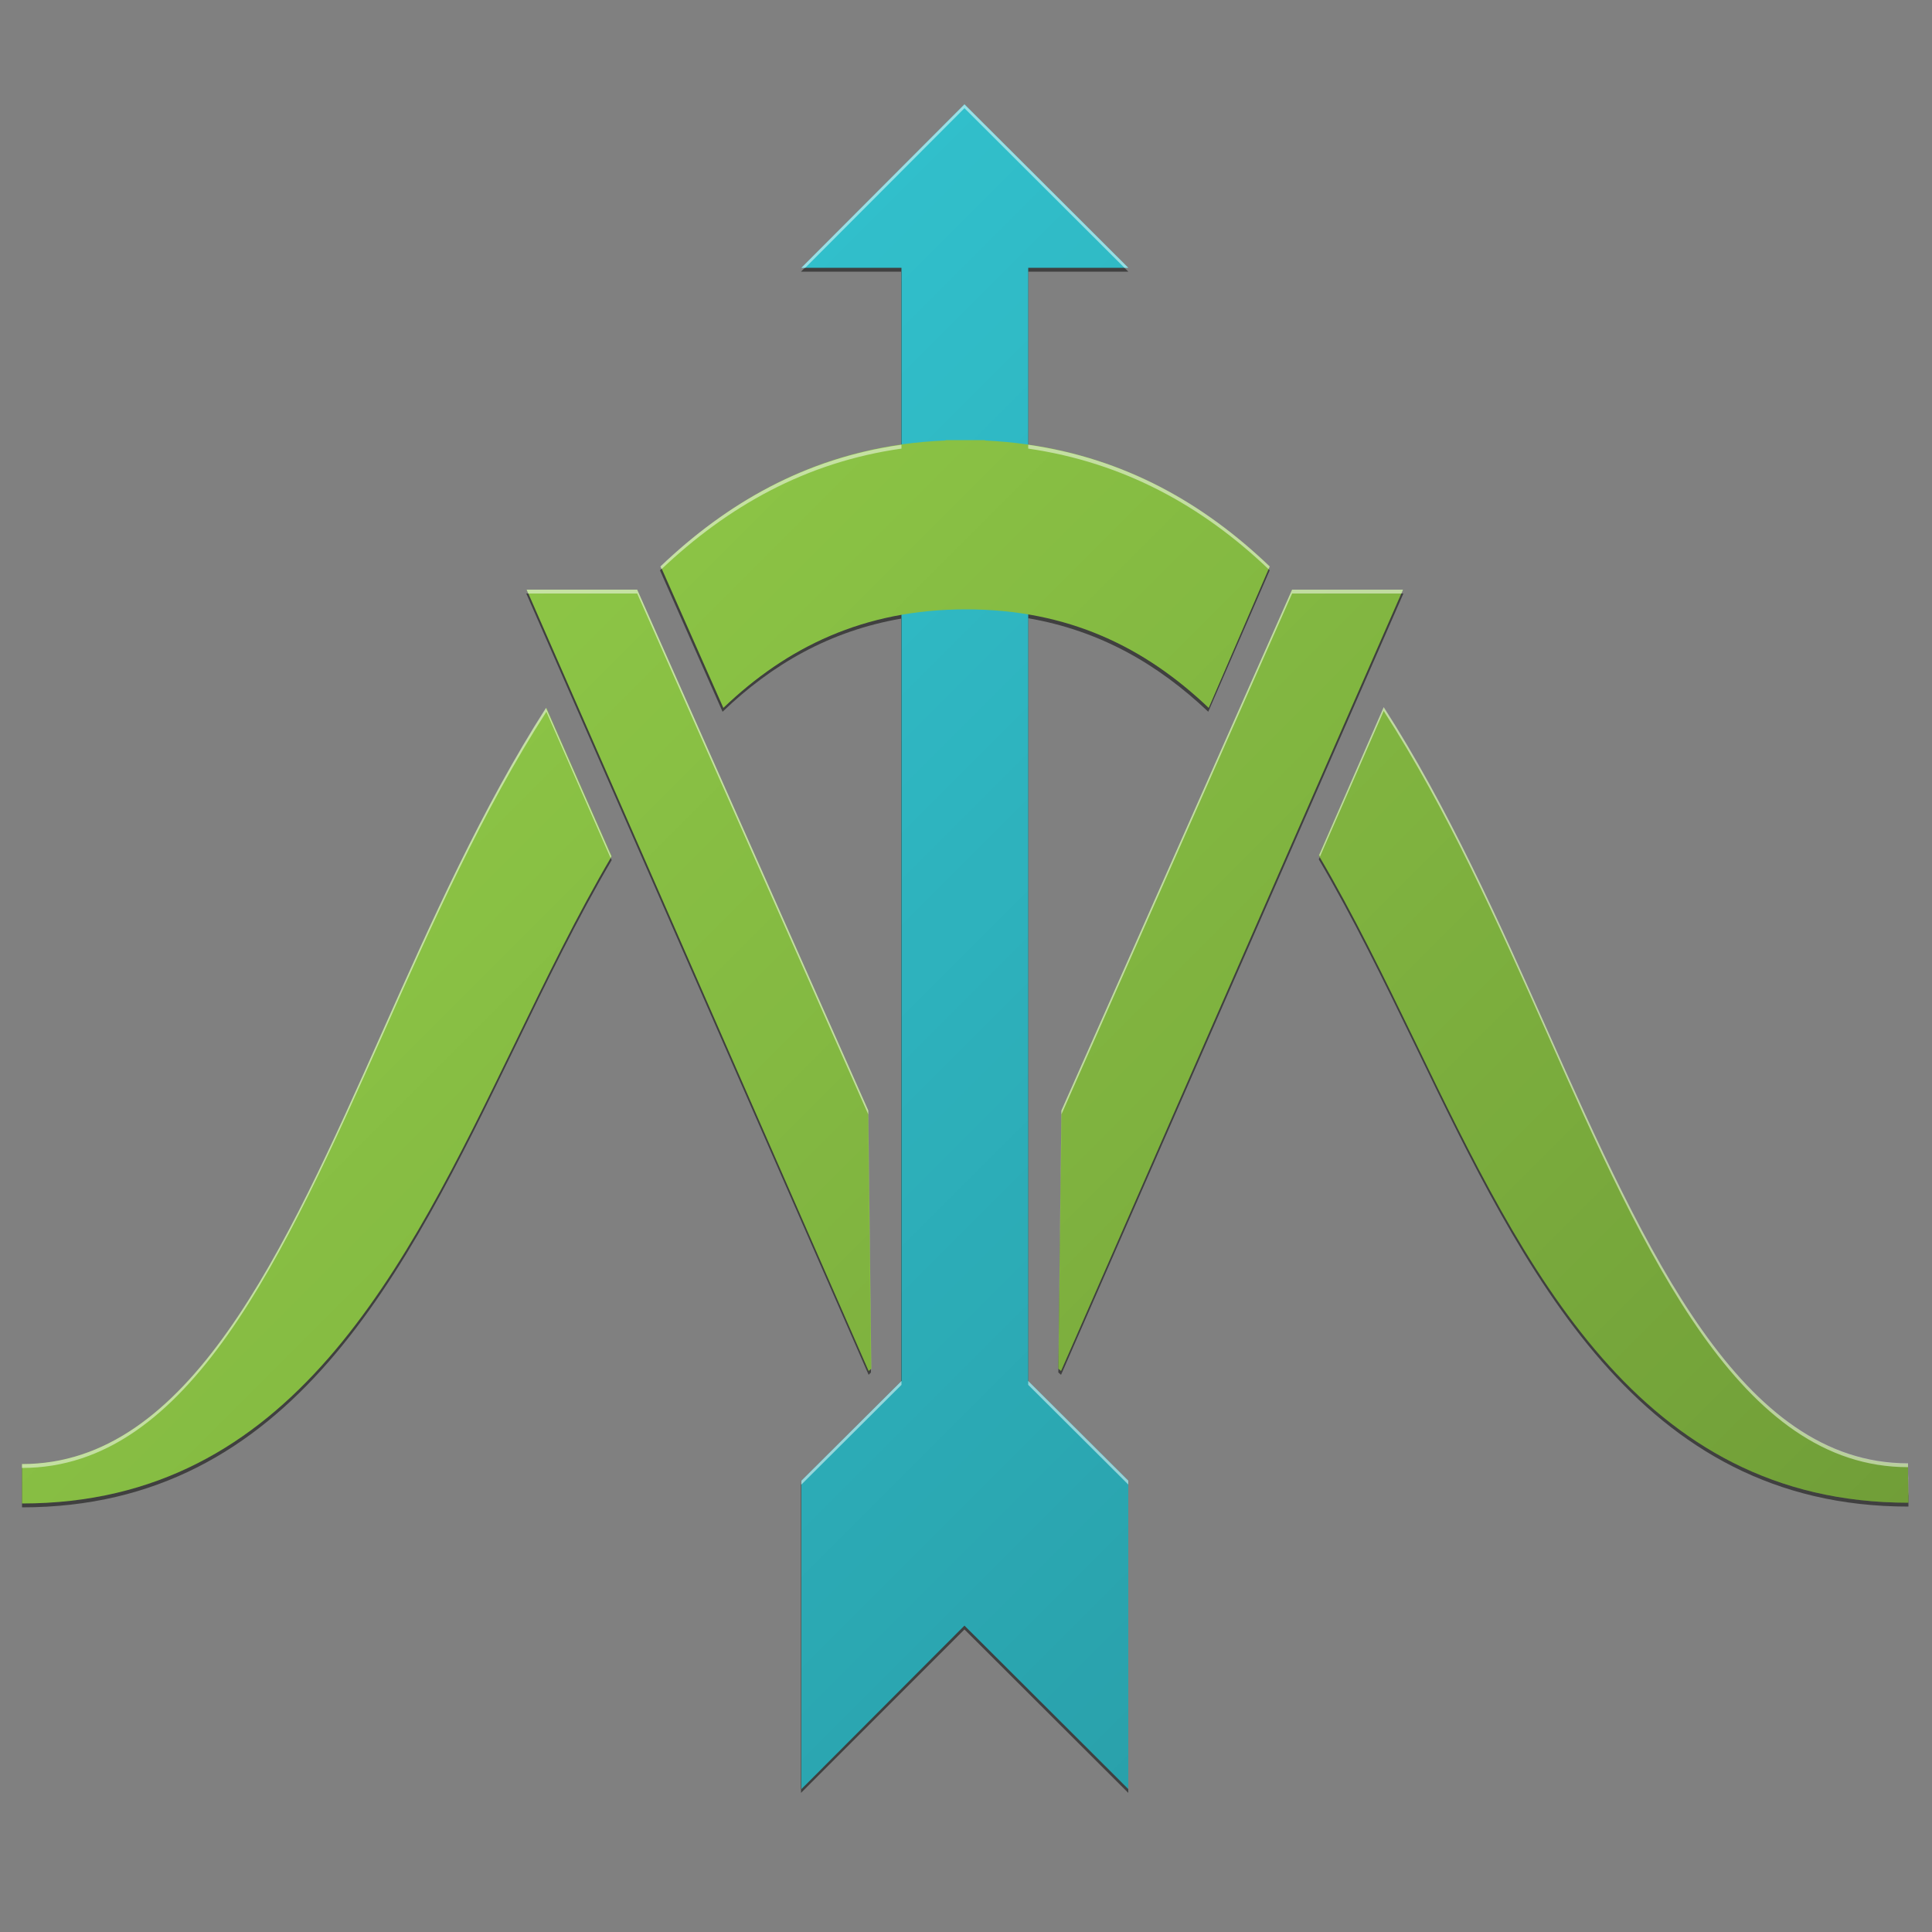<?xml version="1.0" encoding="utf-8"?>
<!-- Generator: Adobe Illustrator 21.1.0, SVG Export Plug-In . SVG Version: 6.00 Build 0)  -->
<svg version="1.1" id="Layer_1" xmlns="http://www.w3.org/2000/svg" xmlns:xlink="http://www.w3.org/1999/xlink" x="0px" y="0px"
	 viewBox="0 0 500 500" style="enable-background:new 0 0 500 500;" xml:space="preserve">
<rect x="0" y="0" width="500" height="500" fill="#808080" stroke="none"/>
<style type="text/css">
	.st0{opacity:0.5;}
	.st1{fill:#8DC646;}
	.st2{fill:#31BFCB;}
	.st3{fill:url(#SVGID_1_);}
	.st4{opacity:0.5;fill:#FFFFFF;}
</style>
<path class="st0" d="M224.8,355.8l-88.6-202.2h28.7l59.7,134.8l0.8,66.8L224.8,355.8z M273.9,355.2l0.7,0.6l88.6-202.2h-28.7
	l-59.7,134.8L273.9,355.2z M266.1,160c18.6,3.2,33.6,11.9,46.6,24.2l15.9-36.6c-17.2-16.5-37.5-27.9-62.5-31.5V70.3H292L249.6,28
	l-42.3,42.3h25.9v45.8c-24.9,3.5-45.2,15.1-62.4,31.5l16.2,36.6c12.7-12.2,27.7-20.9,46.2-24.1v198.3l-25.9,25.8V464l42.3-42.3
	L292,464v-79.8l-25.9-25.8V160z M99,267.9c-25.6,57.5-50,112-93.3,112v5.1v5.1c69.8,0,99.1-60.6,127.5-119
	c8.2-16.9,16.2-33.4,25.1-48.5l-16.9-38.4C124.9,209.8,111.6,239.6,99,267.9z M493.8,382.4v-2.6c-43.2,0-67.6-54.3-93.3-112
	c-12.6-28.3-25.9-58.1-42.4-83.7l-16.8,38.3c8.9,15.1,16.9,31.6,25.1,48.5c28.3,58.6,57.7,119,127.5,119v-2.6L493.8,382.4z"/>
<g>
	<g>
		<polygon class="st1" points="225.5,354.2 224.7,287.4 164.9,152.6 136.3,152.6 224.8,354.8 		"/>
		<polygon class="st1" points="273.9,354.2 274.7,287.4 334.4,152.6 363.1,152.6 274.6,354.8 		"/>
	</g>
	<g>
		<polygon class="st2" points="266.1,69.3 292,69.3 249.6,27 207.4,69.3 233.3,69.3 233.3,357.4 207.4,383.2 207.4,463 249.6,420.7 
			292,463 292,383.2 266.1,357.4 		"/>
	</g>
	<g>
		<path class="st1" d="M141.4,183.2c-16.5,25.6-29.8,55.4-42.4,83.7c-25.6,57.5-50,112-93.3,112v5.1v5.1c69.8,0,99.1-60.6,127.5-119
			c8.2-16.9,16.2-33.4,25.1-48.5L141.4,183.2z"/>
		<path class="st1" d="M493.8,381.4v-2.6c-43.2,0-67.6-54.3-93.3-112c-12.6-28.3-25.9-58.1-42.4-83.7l-16.8,38.3
			c8.9,15.1,16.9,31.6,25.1,48.5c28.3,58.6,57.7,119,127.5,119v-2.6l0,0L493.8,381.4L493.8,381.4z"/>
		<path class="st1" d="M328.6,146.6c-19.7-18.8-43.5-31.2-73.7-32.6v-0.1h-5.1h-5.1v0.1c-30.2,1.2-54,13.7-73.7,32.6l16.2,36.6
			c16.4-15.7,36.3-25.5,62.8-25.5s46.3,9.8,62.8,25.5L328.6,146.6z"/>
	</g>
</g>
<linearGradient id="SVGID_1_" gradientUnits="userSpaceOnUse" x1="98.149" y1="178.493" x2="401.243" y2="481.587">
	<stop  offset="0" style="stop-color:#000000;stop-opacity:0"/>
	<stop  offset="1" style="stop-color:#000000;stop-opacity:0.2"/>
</linearGradient>
<path class="st3" d="M224.8,354.8l-88.6-202.2h28.7l59.7,134.8l0.8,66.8L224.8,354.8z M273.9,354.2l0.7,0.6l88.6-202.2h-28.7
	l-59.7,134.8L273.9,354.2z M266.1,159c18.6,3.2,33.6,11.9,46.6,24.2l15.9-36.6c-17.2-16.5-37.5-27.9-62.5-31.5V69.3H292L249.6,27
	l-42.3,42.3h25.9v45.8c-24.9,3.5-45.2,15.1-62.4,31.5l16.2,36.6c12.7-12.2,27.7-20.9,46.2-24.1v198.3l-25.9,25.8V463l42.3-42.3
	L292,463v-79.8l-25.9-25.8V159z M99,266.9c-25.6,57.5-50,112-93.3,112v5.1v5.1c69.8,0,99.1-60.6,127.5-119
	c8.2-16.9,16.2-33.4,25.1-48.5l-16.9-38.4C124.9,208.8,111.6,238.6,99,266.9z M493.8,381.4v-2.6c-43.2,0-67.6-54.3-93.3-112
	c-12.6-28.3-25.9-58.1-42.4-83.7l-16.8,38.3c8.9,15.1,16.9,31.6,25.1,48.5c28.3,58.6,57.7,119,127.5,119v-2.6L493.8,381.4z"/>
<g>
	<polygon class="st4" points="249.6,28 291,69.3 292,69.3 249.6,27 207.4,69.3 208.4,69.3 	"/>
	<path class="st4" d="M266.1,116.1c24.8,3.6,45.1,14.9,62.2,31.2l0.3-0.7c-17.2-16.5-37.5-27.9-62.5-31.5V116.1z"/>
	<polygon class="st4" points="273.9,354.2 273.9,354.2 274.7,288.4 334.4,153.6 362.7,153.6 363.1,152.6 334.4,152.6 274.7,287.4 	
		"/>
	<path class="st4" d="M341.4,221.3c0.1,0.1,0.2,0.3,0.2,0.4l16.5-37.7c16.5,25.6,29.8,55.4,42.4,83.7c25.6,57.7,50,112,93.3,112v-1
		c-43.2,0-67.6-54.3-93.3-112c-12.6-28.3-25.9-58.1-42.4-83.7L341.4,221.3z"/>
	<polygon class="st4" points="207.4,384.2 233.3,358.4 233.3,357.4 207.4,383.2 	"/>
	<polygon class="st4" points="493.8,381.4 493.8,382.4 494,387.2 494,386.2 	"/>
	<polygon class="st4" points="266.1,358.4 292,384.2 292,383.2 266.1,357.4 	"/>
	<path class="st4" d="M233.3,116.1v-1c-24.9,3.5-45.2,15.1-62.4,31.5l0.3,0.7C188.3,131.1,208.5,119.6,233.3,116.1z"/>
	<path class="st4" d="M99,266.9c-25.6,57.5-50,112-93.3,112v1c43.2,0,67.6-54.5,93.3-112c12.6-28.3,25.9-58.1,42.4-83.7L158,222
		c0.1-0.1,0.2-0.3,0.2-0.4l-16.9-38.4C124.9,208.8,111.6,238.6,99,266.9z"/>
	<polygon class="st4" points="164.9,153.6 224.7,288.4 225.5,354.2 225.5,354.2 224.7,287.4 164.9,152.6 136.3,152.6 136.7,153.6 	
		"/>
</g>
</svg>

